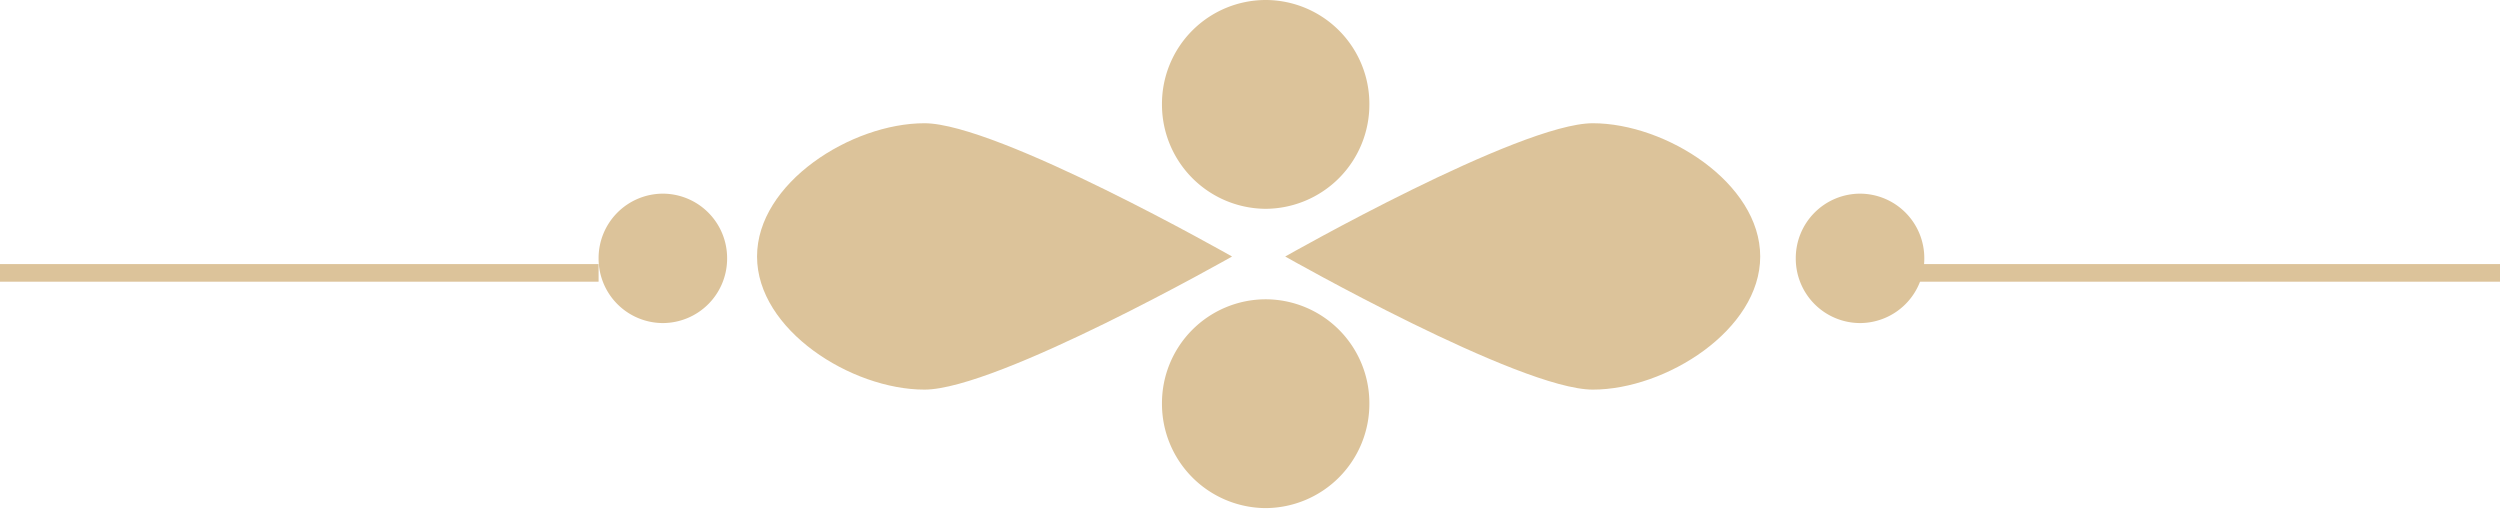 <svg xmlns="http://www.w3.org/2000/svg" xmlns:xlink="http://www.w3.org/1999/xlink" width="142" height="30" viewBox="0 0 142 30"><defs><path id="a" d="M525.3 3091.68a3.66 3.66 0 0 1-3.65 3.67 3.66 3.66 0 0 1-3.65-3.67 3.66 3.66 0 0 1 3.65-3.68 3.66 3.66 0 0 1 3.65 3.68"/><path id="b" d="M553.98 3091.57s-13.32 7.56-17.47 7.56c-4.15 0-9.51-3.39-9.51-7.56 0-4.18 5.36-7.57 9.51-7.57 4.15 0 17.47 7.57 17.47 7.57"/><path id="c" d="M586 3091.68a3.66 3.66 0 0 0 3.65 3.67 3.66 3.66 0 0 0 3.65-3.67 3.66 3.66 0 0 0-3.65-3.68 3.66 3.66 0 0 0-3.65 3.68"/><path id="d" d="M557 3091.57s13.32 7.56 17.47 7.56c4.15 0 9.51-3.39 9.51-7.56 0-4.18-5.36-7.57-9.51-7.57-4.15 0-17.47 7.57-17.47 7.57"/><path id="e" d="M561.78 3082.93a5.92 5.92 0 0 1-5.89 5.93 5.92 5.92 0 0 1-5.89-5.93 5.9 5.9 0 0 1 5.89-5.93 5.9 5.9 0 0 1 5.89 5.93"/><path id="f" d="M561.78 3099.93a5.9 5.9 0 0 0-5.89-5.93 5.9 5.9 0 0 0-5.89 5.93 5.92 5.92 0 0 0 5.89 5.93 5.92 5.92 0 0 0 5.89-5.93"/><path id="g" d="M484 3093v-1h34v1z"/><path id="h" d="M592 3093v-1h34v1z"/></defs><g transform="translate(-484 -3077)"><use fill="#dcc39a" xlink:href="#a"/><use fill="#dcc39a" xlink:href="#b"/><use fill="#dcc39a" xlink:href="#c"/><g><use fill="#dcc39a" xlink:href="#d"/></g><g><use fill="#dcc39a" xlink:href="#e"/></g><g><use fill="#dcc39a" xlink:href="#f"/></g><g><use fill="#dcc39a" xlink:href="#g"/></g><g><use fill="#dcc39a" xlink:href="#h"/></g></g></svg>